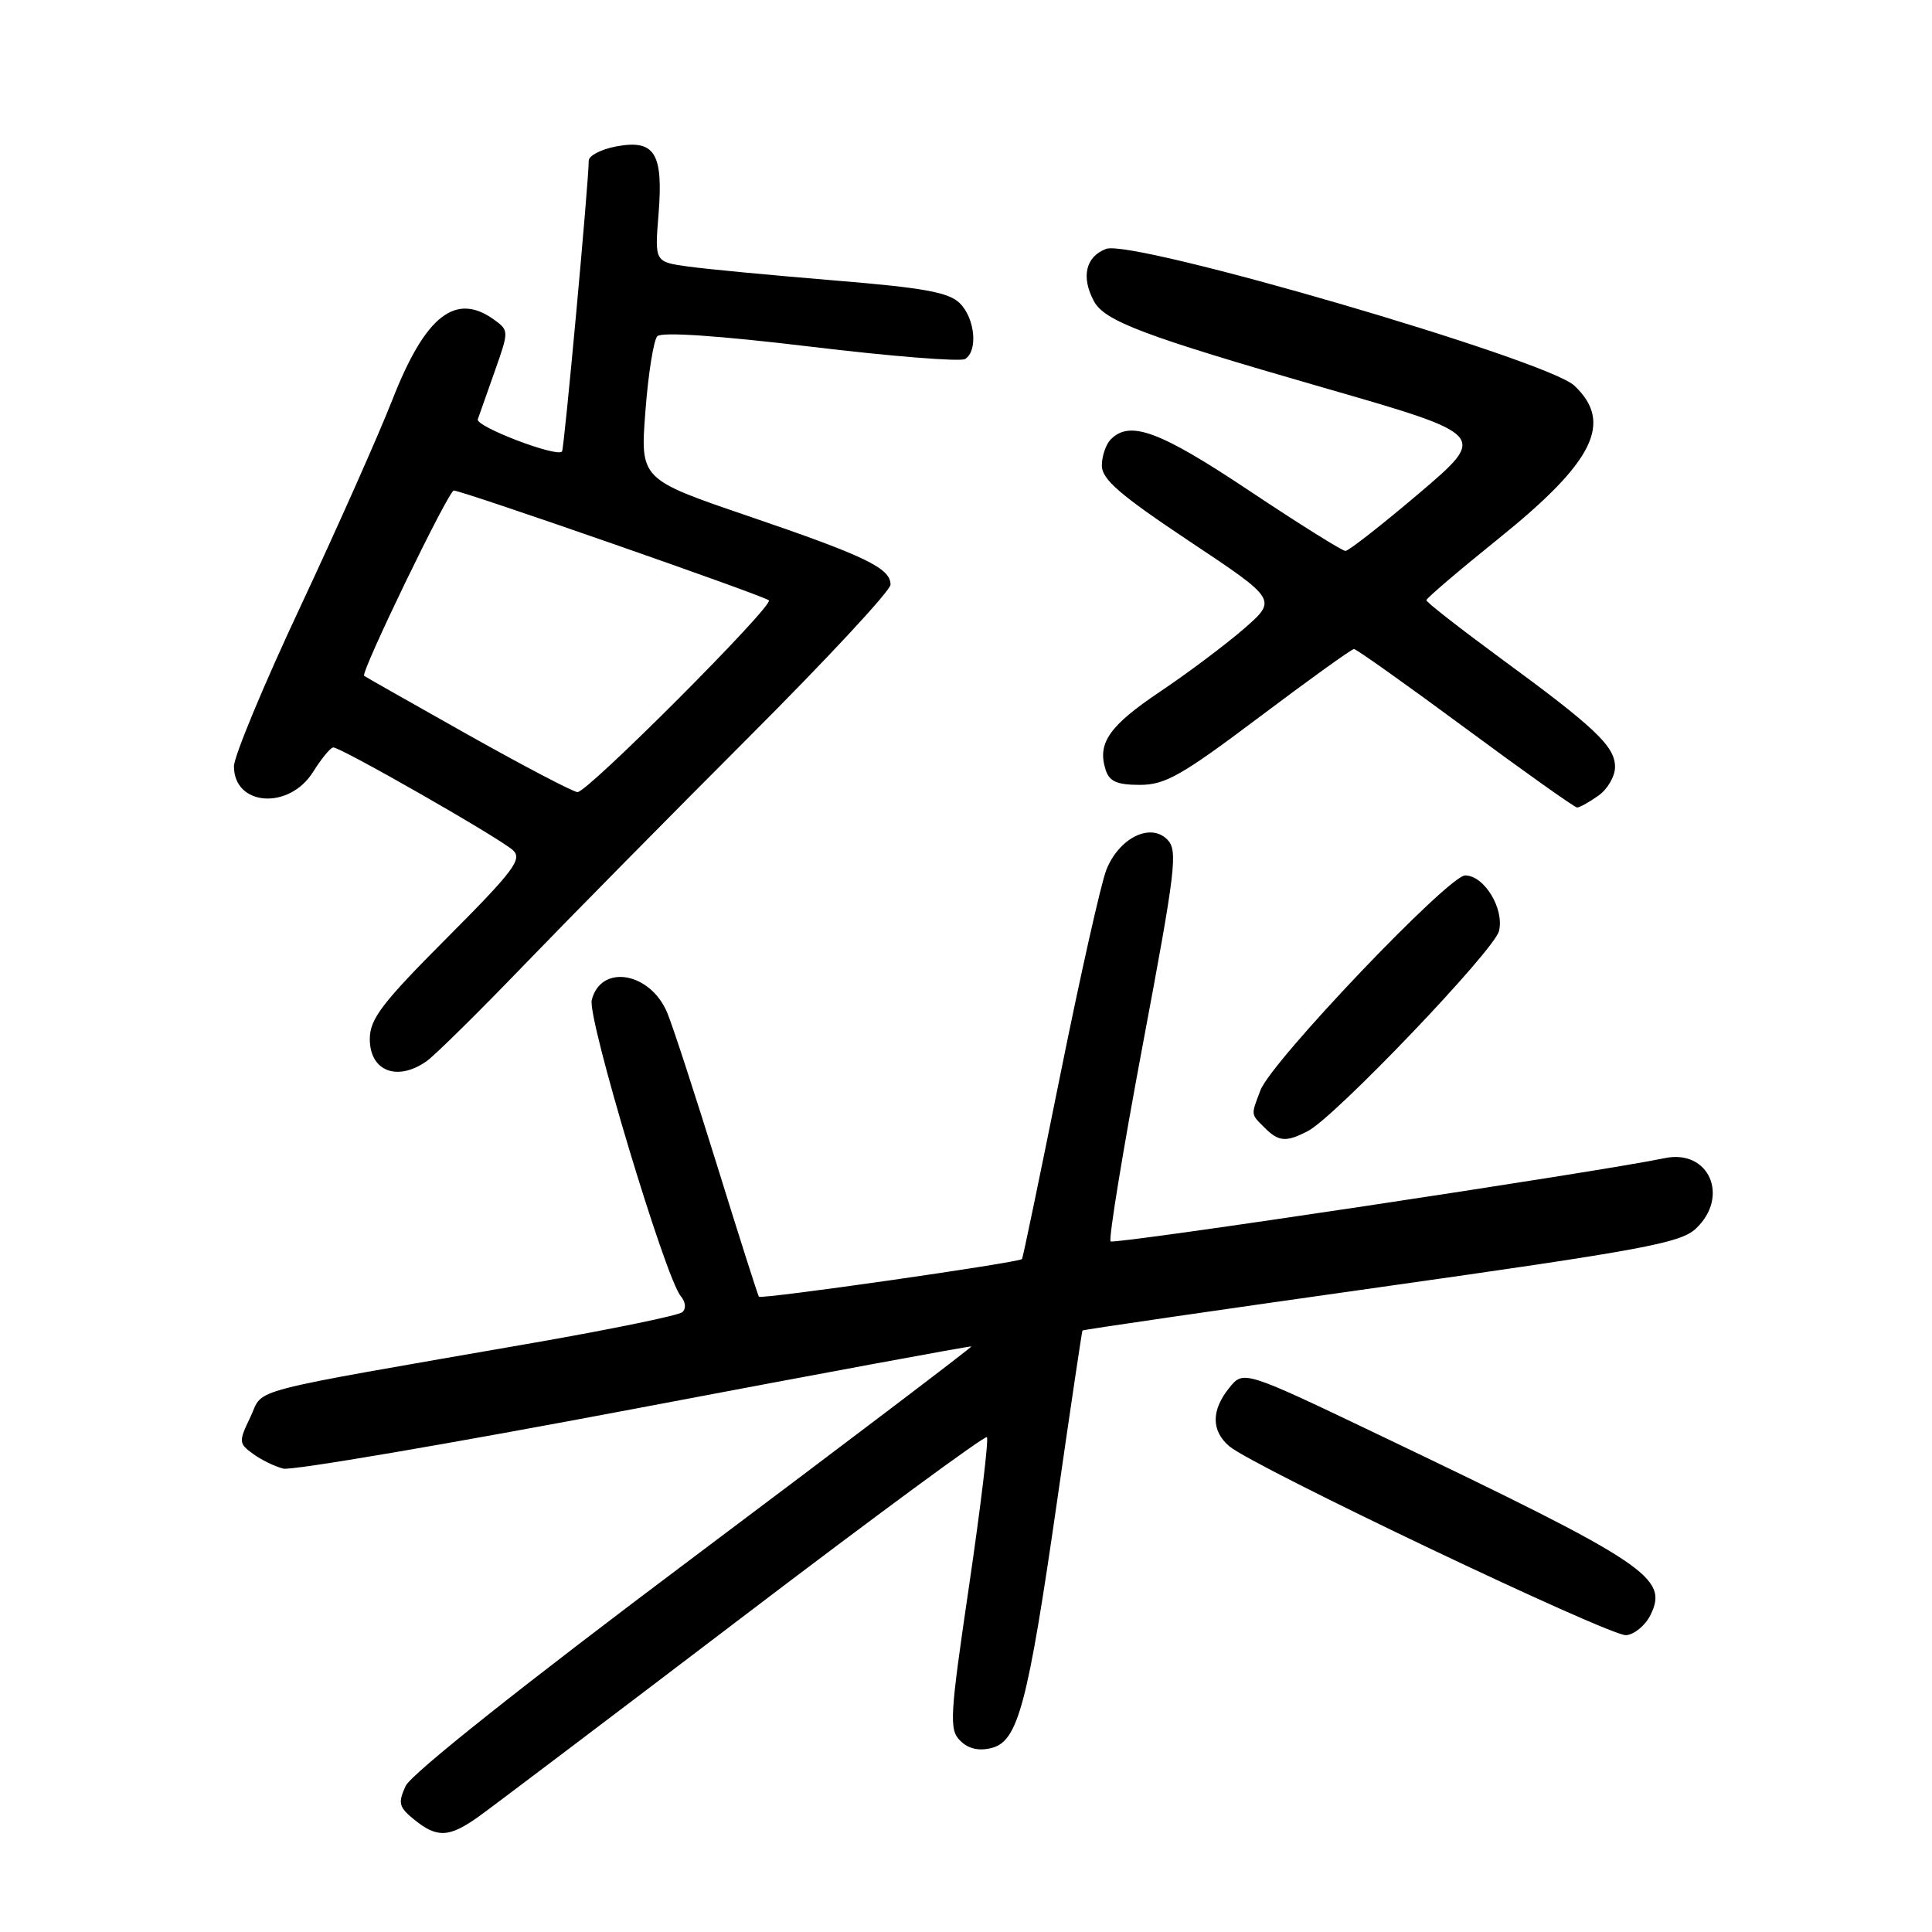 <?xml version="1.0" encoding="UTF-8" standalone="no"?>
<!DOCTYPE svg PUBLIC "-//W3C//DTD SVG 1.1//EN" "http://www.w3.org/Graphics/SVG/1.1/DTD/svg11.dtd" >
<svg xmlns="http://www.w3.org/2000/svg" xmlns:xlink="http://www.w3.org/1999/xlink" version="1.1" viewBox="0 0 256 256">
 <g >
 <path fill="currentColor"
d=" M 63.35 240.76 C 65.08 239.53 80.86 227.60 98.40 214.25 C 115.95 200.89 130.51 190.18 130.77 190.43 C 131.02 190.69 129.97 199.48 128.43 209.97 C 125.85 227.48 125.75 229.18 127.23 230.65 C 128.30 231.72 129.68 232.05 131.38 231.62 C 134.90 230.74 136.18 225.92 140.09 198.77 C 141.85 186.52 143.36 176.41 143.43 176.30 C 143.50 176.19 161.30 173.60 182.98 170.54 C 217.60 165.65 222.67 164.71 224.70 162.81 C 229.23 158.56 226.45 152.23 220.59 153.46 C 211.79 155.30 147.61 164.94 147.16 164.49 C 146.87 164.20 148.79 152.45 151.43 138.39 C 155.81 115.07 156.10 112.67 154.66 111.23 C 152.41 108.98 148.28 111.04 146.60 115.25 C 145.89 117.04 143.14 129.30 140.48 142.50 C 137.82 155.70 135.55 166.65 135.42 166.83 C 135.07 167.30 100.85 172.20 100.56 171.82 C 100.42 171.64 97.94 163.85 95.04 154.50 C 92.14 145.15 89.17 136.03 88.43 134.24 C 86.20 128.81 79.62 127.67 78.41 132.51 C 77.81 134.89 88.14 169.26 90.20 171.74 C 90.86 172.53 90.94 173.41 90.41 173.87 C 89.91 174.30 81.17 176.10 71.00 177.88 C 31.62 184.74 35.04 183.85 33.19 187.74 C 31.61 191.03 31.63 191.26 33.52 192.64 C 34.61 193.44 36.42 194.32 37.54 194.60 C 38.66 194.88 59.58 191.31 84.04 186.68 C 108.49 182.04 128.59 178.32 128.71 178.41 C 128.82 178.50 112.26 191.06 91.92 206.32 C 69.40 223.21 54.47 235.07 53.75 236.65 C 52.71 238.92 52.85 239.46 54.90 241.12 C 57.91 243.56 59.50 243.49 63.35 240.76 Z  M 218.69 214.01 C 221.15 209.05 218.33 207.17 183.14 190.33 C 164.78 181.55 164.78 181.55 162.89 183.89 C 160.49 186.85 160.48 189.58 162.88 191.63 C 166.01 194.31 213.36 216.86 215.47 216.67 C 216.56 216.58 218.01 215.38 218.69 214.01 Z  M 173.32 149.86 C 176.93 147.98 197.97 125.96 198.62 123.38 C 199.36 120.43 196.67 116.00 194.14 116.00 C 191.95 116.00 168.47 140.63 167.02 144.46 C 165.74 147.82 165.71 147.57 167.57 149.43 C 169.44 151.30 170.42 151.37 173.32 149.86 Z  M 56.53 140.61 C 57.61 139.85 63.43 134.11 69.45 127.86 C 75.48 121.61 88.87 108.04 99.20 97.70 C 109.54 87.36 118.00 78.26 118.00 77.47 C 118.00 75.28 114.70 73.69 99.17 68.39 C 84.83 63.50 84.83 63.50 85.52 54.50 C 85.89 49.55 86.61 45.07 87.10 44.55 C 87.66 43.96 95.21 44.47 107.38 45.93 C 118.04 47.22 127.27 47.95 127.88 47.57 C 129.61 46.51 129.20 42.20 127.19 40.19 C 125.73 38.73 122.43 38.13 110.44 37.15 C 102.22 36.47 93.53 35.65 91.13 35.31 C 86.75 34.70 86.75 34.70 87.26 28.38 C 87.91 20.29 86.76 18.45 81.66 19.40 C 79.65 19.78 78.00 20.63 78.01 21.30 C 78.03 23.84 74.76 59.52 74.47 59.83 C 73.75 60.63 62.97 56.50 63.31 55.56 C 63.51 54.98 64.53 52.10 65.57 49.16 C 67.43 43.90 67.43 43.79 65.54 42.41 C 60.39 38.64 56.37 41.78 51.98 53.00 C 50.15 57.67 44.68 69.97 39.83 80.33 C 34.97 90.68 31.00 100.23 31.00 101.54 C 31.00 106.83 38.31 107.35 41.48 102.29 C 42.59 100.52 43.79 99.06 44.15 99.04 C 45.11 98.98 66.25 111.07 67.97 112.66 C 69.25 113.83 68.07 115.40 59.22 124.28 C 50.59 132.93 49.00 135.03 49.00 137.68 C 49.00 141.94 52.64 143.35 56.53 140.61 Z  M 211.78 105.44 C 213.00 104.59 214.00 102.87 214.00 101.63 C 214.00 98.90 211.43 96.45 198.75 87.16 C 193.39 83.22 189.00 79.79 189.00 79.53 C 189.00 79.28 193.30 75.61 198.55 71.38 C 211.22 61.19 213.80 55.98 208.60 51.09 C 204.95 47.66 150.08 31.64 146.56 32.98 C 143.86 34.00 143.23 36.69 144.94 39.89 C 146.36 42.55 151.52 44.49 175.31 51.35 C 197.12 57.63 197.12 57.63 188.09 65.32 C 183.12 69.54 178.70 73.00 178.28 73.00 C 177.85 73.00 172.10 69.40 165.50 65.00 C 153.67 57.11 149.74 55.66 147.20 58.20 C 146.54 58.86 146.00 60.43 146.00 61.70 C 146.00 63.51 148.42 65.60 157.62 71.73 C 169.23 79.46 169.23 79.46 164.87 83.28 C 162.46 85.37 157.49 89.11 153.80 91.59 C 146.97 96.17 145.37 98.45 146.50 102.00 C 146.99 103.55 148.01 104.00 151.04 104.00 C 154.40 104.00 156.59 102.75 166.89 95.00 C 173.47 90.05 179.10 86.00 179.41 86.00 C 179.72 86.00 186.37 90.72 194.19 96.50 C 202.01 102.28 208.66 107.00 208.98 107.00 C 209.30 107.00 210.56 106.30 211.78 105.44 Z  M 62.00 97.35 C 54.58 93.18 48.39 89.67 48.25 89.55 C 47.76 89.12 59.43 65.00 60.13 65.00 C 61.24 65.00 101.29 78.95 101.88 79.55 C 102.56 80.23 77.84 105.01 76.52 104.96 C 75.96 104.94 69.42 101.52 62.00 97.35 Z "/>
</g>
</svg>